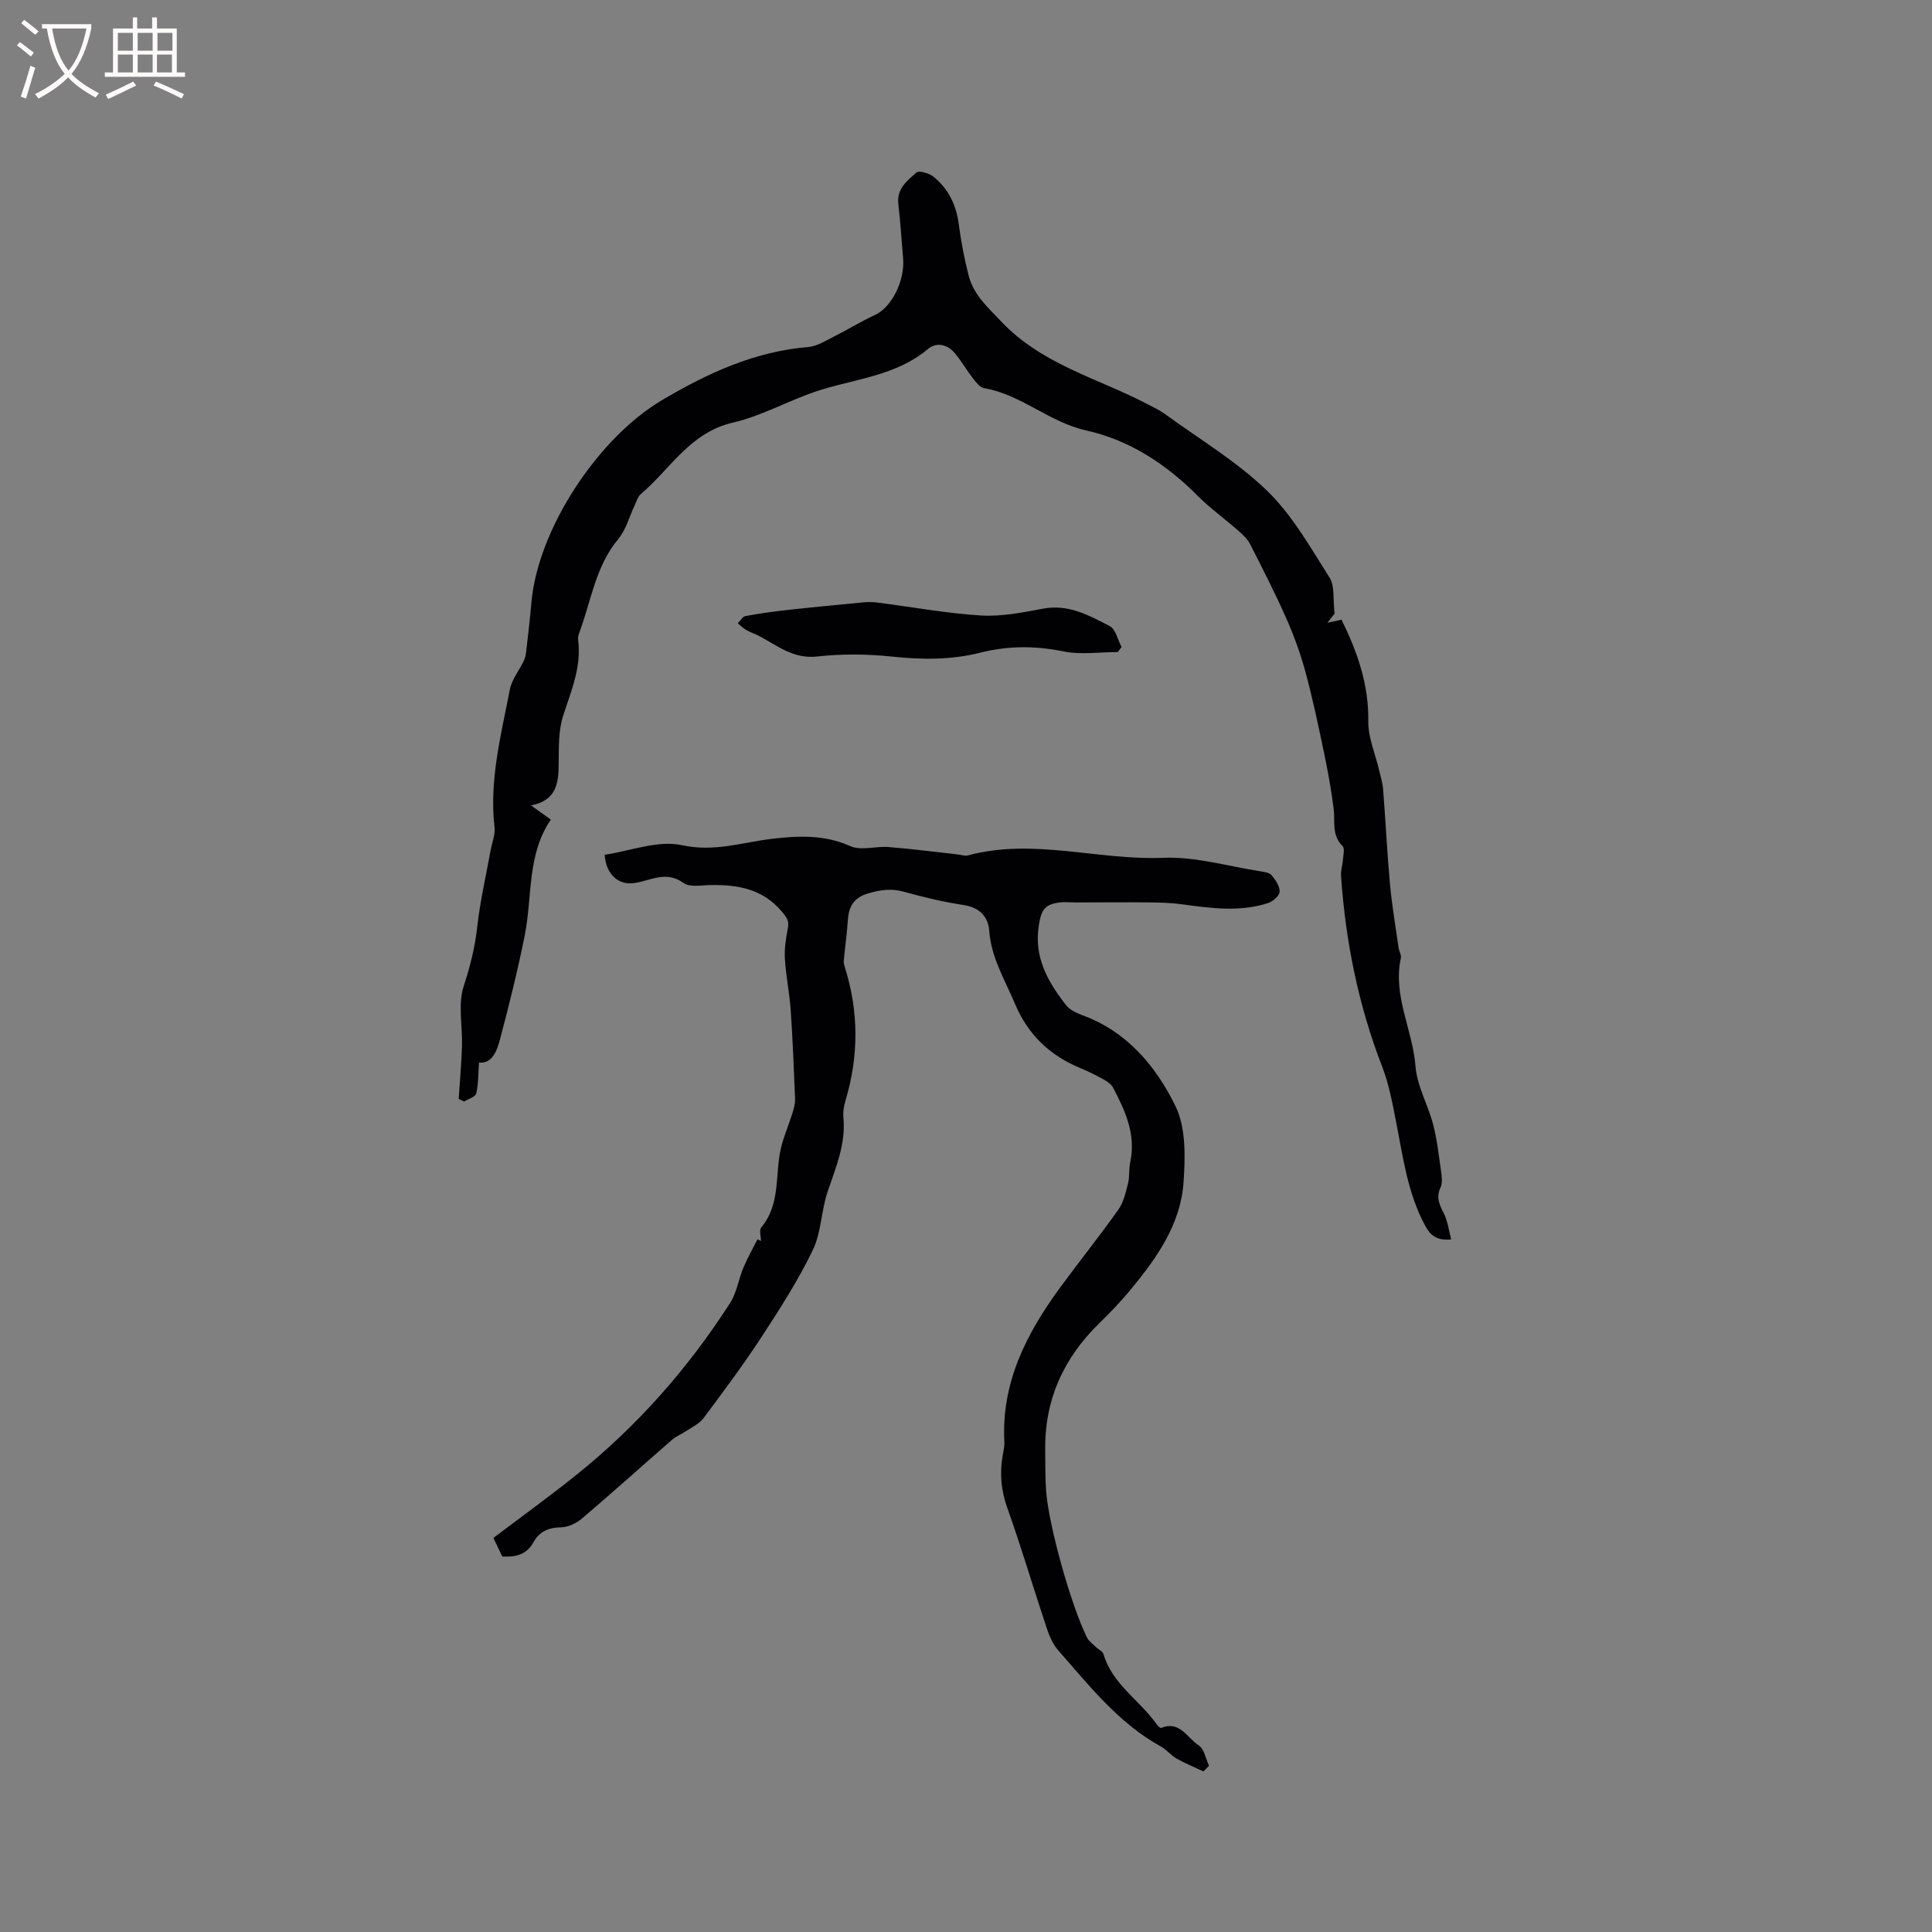 <svg enable-background="new 0 0 400 400" viewBox="0 0 400 400" xmlns="http://www.w3.org/2000/svg"><rect x="0" y="0" width="400" height="400" fill="#808080" stroke="none"/><g fill="#010103"><path d="m104 322.27c-.77-1.61-1.31-2.74-1.85-3.86 5.54-4.19 11.45-8.46 17.13-13.01 12.6-10.09 23.17-22.06 31.88-35.63 1.38-2.16 1.76-4.94 2.77-7.36.84-2 1.93-3.89 2.9-5.83l.72.36c0-.96-.41-2.27.06-2.83 4.06-4.82 2.8-10.88 4.06-16.34.58-2.49 1.64-4.87 2.4-7.33.3-.96.58-2 .54-2.99-.24-6.13-.49-12.27-.91-18.39-.25-3.55-.99-7.07-1.2-10.62-.12-2.07.22-4.21.62-6.26.29-1.51-.2-2.19-1.21-3.4-3.98-4.76-9.14-5.63-14.81-5.54-1.9.03-4.32.51-5.61-.44-3.59-2.61-6.75-.48-10.11.02-3.31.5-5.9-1.72-6.19-5.85 5.32-.78 11.04-3.07 16.02-1.98 6.7 1.46 12.42-.59 18.62-1.32 5.32-.63 10.84-.91 16.18 1.5 2.23 1.01 5.31-.01 7.98.2 4.75.38 9.48 1 14.22 1.52.74.08 1.53.39 2.2.21 13.52-3.65 26.96 1.06 40.48.5 6.64-.27 13.37 1.76 20.05 2.79.82.13 1.89.27 2.34.82.8.97 1.69 2.27 1.65 3.4-.03.83-1.35 2.01-2.33 2.34-5.92 1.94-11.93 1.08-17.93.27-2.28-.31-4.61-.37-6.92-.39-5.05-.05-10.1.01-15.14.01-.95 0-1.91-.11-2.86-.03-3.49.31-4.2 1.6-4.7 4.96-.97 6.49 1.91 11.48 5.57 16.22.77 1 2.13 1.71 3.37 2.16 9.3 3.36 15.31 10.56 19.36 18.82 2.21 4.49 2.05 10.55 1.69 15.81-.59 8.66-5.51 15.63-10.88 22.14-2.02 2.45-4.23 4.76-6.5 6.98-7.44 7.23-11.41 15.91-11.26 26.36.04 2.83-.02 5.67.19 8.49.56 7.23 5.18 23.71 8.46 30.28.39.78 1.22 1.35 1.87 1.99.51.5 1.37.87 1.55 1.46 1.84 6.24 7.51 9.55 11 14.51.23.33.76.83.94.76 3.86-1.6 5.39 2.1 7.76 3.6 1.15.73 1.46 2.79 2.15 4.24-.39.39-.77.77-1.16 1.16-1.87-.88-3.79-1.65-5.57-2.66-1.18-.67-2.07-1.86-3.26-2.51-8.77-4.83-14.79-12.58-21.22-19.87-1.14-1.3-1.88-3.07-2.44-4.74-2.74-8.23-5.19-16.57-8.11-24.74-1.3-3.64-1.61-7.14-.97-10.85.16-.94.4-1.9.35-2.83-.66-12.33 4.61-22.52 11.6-32.05 3.95-5.38 8.13-10.6 11.99-16.04 1.08-1.52 1.53-3.55 2.01-5.42.36-1.42.15-2.98.46-4.42 1.23-5.7-1.01-10.59-3.53-15.4-.35-.68-1.1-1.24-1.8-1.63-1.57-.88-3.18-1.7-4.84-2.38-6.36-2.62-10.94-6.85-13.68-13.36-2.08-4.96-4.93-9.54-5.34-15.13-.22-2.97-2-4.83-5.3-5.34-4.18-.64-8.32-1.62-12.39-2.76-2.59-.73-4.87-.39-7.38.35-2.96.87-4.01 2.69-4.2 5.52-.19 2.82-.58 5.63-.85 8.44-.04.39.07.82.19 1.2 2.93 9.24 2.95 18.49.16 27.77-.33 1.1-.53 2.33-.42 3.46.52 5.49-1.57 10.34-3.27 15.37-1.34 3.94-1.3 8.44-3.08 12.11-3.02 6.25-6.81 12.16-10.62 17.99-3.76 5.75-7.88 11.28-12 16.79-.86 1.15-2.35 1.84-3.59 2.67-.94.64-2.07 1.05-2.91 1.79-6.23 5.43-12.37 10.97-18.67 16.32-1.17 1-2.92 1.81-4.41 1.82-2.54.03-4.45.95-5.56 2.99-1.7 3.13-4.42 3.1-6.51 3.06z"/><path d="m109.94 166.75c1.62 1.16 2.71 1.94 4.11 2.94-5 7.29-3.79 15.98-5.43 24.08-1.43 7.12-3.18 14.19-5.05 21.21-.66 2.5-1.6 5.29-4.4 5.01-.16 2.24-.1 4.38-.57 6.4-.17.71-1.63 1.12-2.5 1.67-.38-.18-.76-.36-1.13-.54.23-3.63.56-7.25.68-10.88.13-4.2-.88-8.72.37-12.52 1.34-4.07 2.32-8 2.79-12.24.59-5.34 1.82-10.6 2.78-15.9.28-1.55.97-3.15.8-4.65-1.13-9.78 1.35-19.16 3.17-28.58.41-2.1 1.96-3.97 2.91-5.98.3-.64.42-1.4.5-2.12.37-3.26.76-6.53 1.04-9.8 1.31-15.32 13.84-34.2 27.03-41.99 9.5-5.62 19.2-10.1 30.35-11.02 1.77-.15 3.5-1.27 5.16-2.1 2.89-1.45 5.66-3.17 8.59-4.52 3.47-1.6 6.27-7.08 5.83-11.88-.34-3.69-.53-7.4-.98-11.07-.39-3.19 1.84-4.87 3.75-6.55.54-.48 2.66.16 3.56.89 3.07 2.5 4.69 5.85 5.21 9.84.46 3.56 1.14 7.11 2.03 10.59 1.03 4.02 3.98 6.59 6.8 9.57 8.37 8.84 19.84 11.66 30.03 16.96 1.31.68 2.68 1.32 3.86 2.18 7.12 5.18 14.83 9.78 21.1 15.85 5.23 5.06 8.97 11.73 12.93 17.97 1.13 1.78.69 4.55 1.05 7.47-.02.03-.53.68-1.48 1.9 1.41-.31 2.14-.47 2.92-.64 3.28 6.67 5.65 13.41 5.54 21.01-.05 3.44 1.5 6.91 2.3 10.37.29 1.23.67 2.47.77 3.72.51 6.54.82 13.1 1.42 19.63.4 4.41 1.16 8.79 1.78 13.18.1.73.61 1.5.47 2.15-1.7 7.81 2.45 14.84 3.03 22.38.31 4.07 2.58 7.96 3.64 12.01.82 3.16 1.19 6.45 1.65 9.7.16 1.13.34 2.47-.11 3.42-.97 2.06-.21 3.56.69 5.34.8 1.59 1.01 3.47 1.52 5.39-2.98.31-4.3-.82-5.37-2.8-3.76-6.96-4.66-14.67-6.17-22.24-.72-3.61-1.41-7.3-2.74-10.71-4.95-12.75-7.59-25.97-8.53-39.57-.07-1.02.31-2.06.38-3.1.07-1.03.45-2.5-.06-3.01-2.3-2.27-1.51-5.06-1.84-7.72-.49-3.98-1.23-7.94-2.05-11.87-1.17-5.57-2.34-11.16-3.84-16.65-1.02-3.74-2.37-7.42-3.94-10.96-2.3-5.18-4.88-10.24-7.46-15.29-.56-1.09-1.54-2.01-2.48-2.83-2.79-2.45-5.84-4.63-8.44-7.25-6.5-6.54-14.15-11.51-22.98-13.47-7.72-1.71-13.47-7.45-21.18-8.77-.86-.15-1.67-1.2-2.29-2-1.3-1.67-2.36-3.53-3.7-5.16-1.55-1.88-3.83-2.47-5.66-.93-6.5 5.46-14.7 6.11-22.32 8.5-6.12 1.92-11.85 5.3-18.05 6.73-8.88 2.05-12.94 9.6-19.05 14.79-.67.57-.93 1.62-1.34 2.47-1.09 2.29-1.74 4.93-3.31 6.81-4.77 5.69-5.63 12.89-8.11 19.46-.18.48-.29 1.05-.22 1.56.71 5.59-1.49 10.53-3.13 15.68-.96 3.03-.87 6.46-.9 9.71-.02 4.04-.34 7.72-5.73 8.77z"/><path d="m231.42 135c-3.76 0-7.65.6-11.27-.14-5.84-1.18-11.46-1.18-17.19.27-6.02 1.52-12.09 1.46-18.28.81-5.12-.54-10.38-.59-15.49-.02-4.9.55-8.17-2.2-11.93-4.2-.88-.47-1.86-.77-2.73-1.27-.65-.37-1.19-.93-1.78-1.4.53-.52.98-1.39 1.59-1.5 2.9-.54 5.83-.95 8.77-1.27 5.24-.58 10.5-1.08 15.75-1.58.93-.09 1.9-.06 2.83.06 7.14.91 14.26 2.23 21.43 2.67 4.25.26 8.63-.63 12.87-1.42 5.25-.98 9.53 1.41 13.78 3.63 1.23.64 1.65 2.84 2.44 4.32-.26.34-.53.69-.79 1.04z"/></g><path d="m6.4 11.7c-1-.8-1.9-1.6-2.9-2.3l.6-.7c.9.7 1.9 1.4 2.9 2.2zm-2.1 8.3c.7-2.1 1.4-4.2 2-6.4.2.1.6.3 1 .4-.7 2.3-1.3 4.4-1.9 6.4zm3-12.8c-1.1-.9-2.1-1.7-2.9-2.4l.6-.7c1 .8 2 1.5 3 2.4zm1.4-1.3v-.9h10.2v.9c-.9 4.2-2.3 7.3-4.1 9.4 1.3 1.4 3.2 2.7 5.7 4-.2.2-.4.5-.7.9-2.5-1.4-4.4-2.7-5.7-4.2-1.4 1.5-3.5 3-6.1 4.4 0 0 0 0-.1-.1-.3-.4-.5-.7-.7-.8 2.7-1.3 4.7-2.8 6.2-4.2-1.8-2.2-3-5.3-3.7-9.4zm9.2 0h-7.1c.6 3.8 1.7 6.7 3.4 8.7 1.7-2 2.9-4.8 3.7-8.7z" fill="#fcfbfa"/><path d="m31.6 3.6h.9v2.3h4.1v9.1h1.7v.9h-16.6v-.9h1.7v-9.1h4.1v-2.3h.9v2.3h3.1v-2.3zm-4 13.3.6.8c-1.9.9-3.8 1.9-5.8 2.8-.2-.3-.3-.6-.5-.9 2-.9 3.9-1.8 5.7-2.7zm-3.2-10.1v3.7h3.1v-3.7zm0 4.5v3.7h3.1v-3.7zm4.1-4.5v3.7h3.1v-3.7zm0 4.5v3.7h3.1v-3.7zm9.1 9.1c-2.1-1.1-4.1-2-5.8-2.7l.5-.8c2.2.9 4.1 1.8 5.8 2.6zm-1.9-13.6h-3.1v3.7h3.1zm-3.2 4.5v3.7h3.1v-3.7z" fill="#fcfbfa"/></svg>